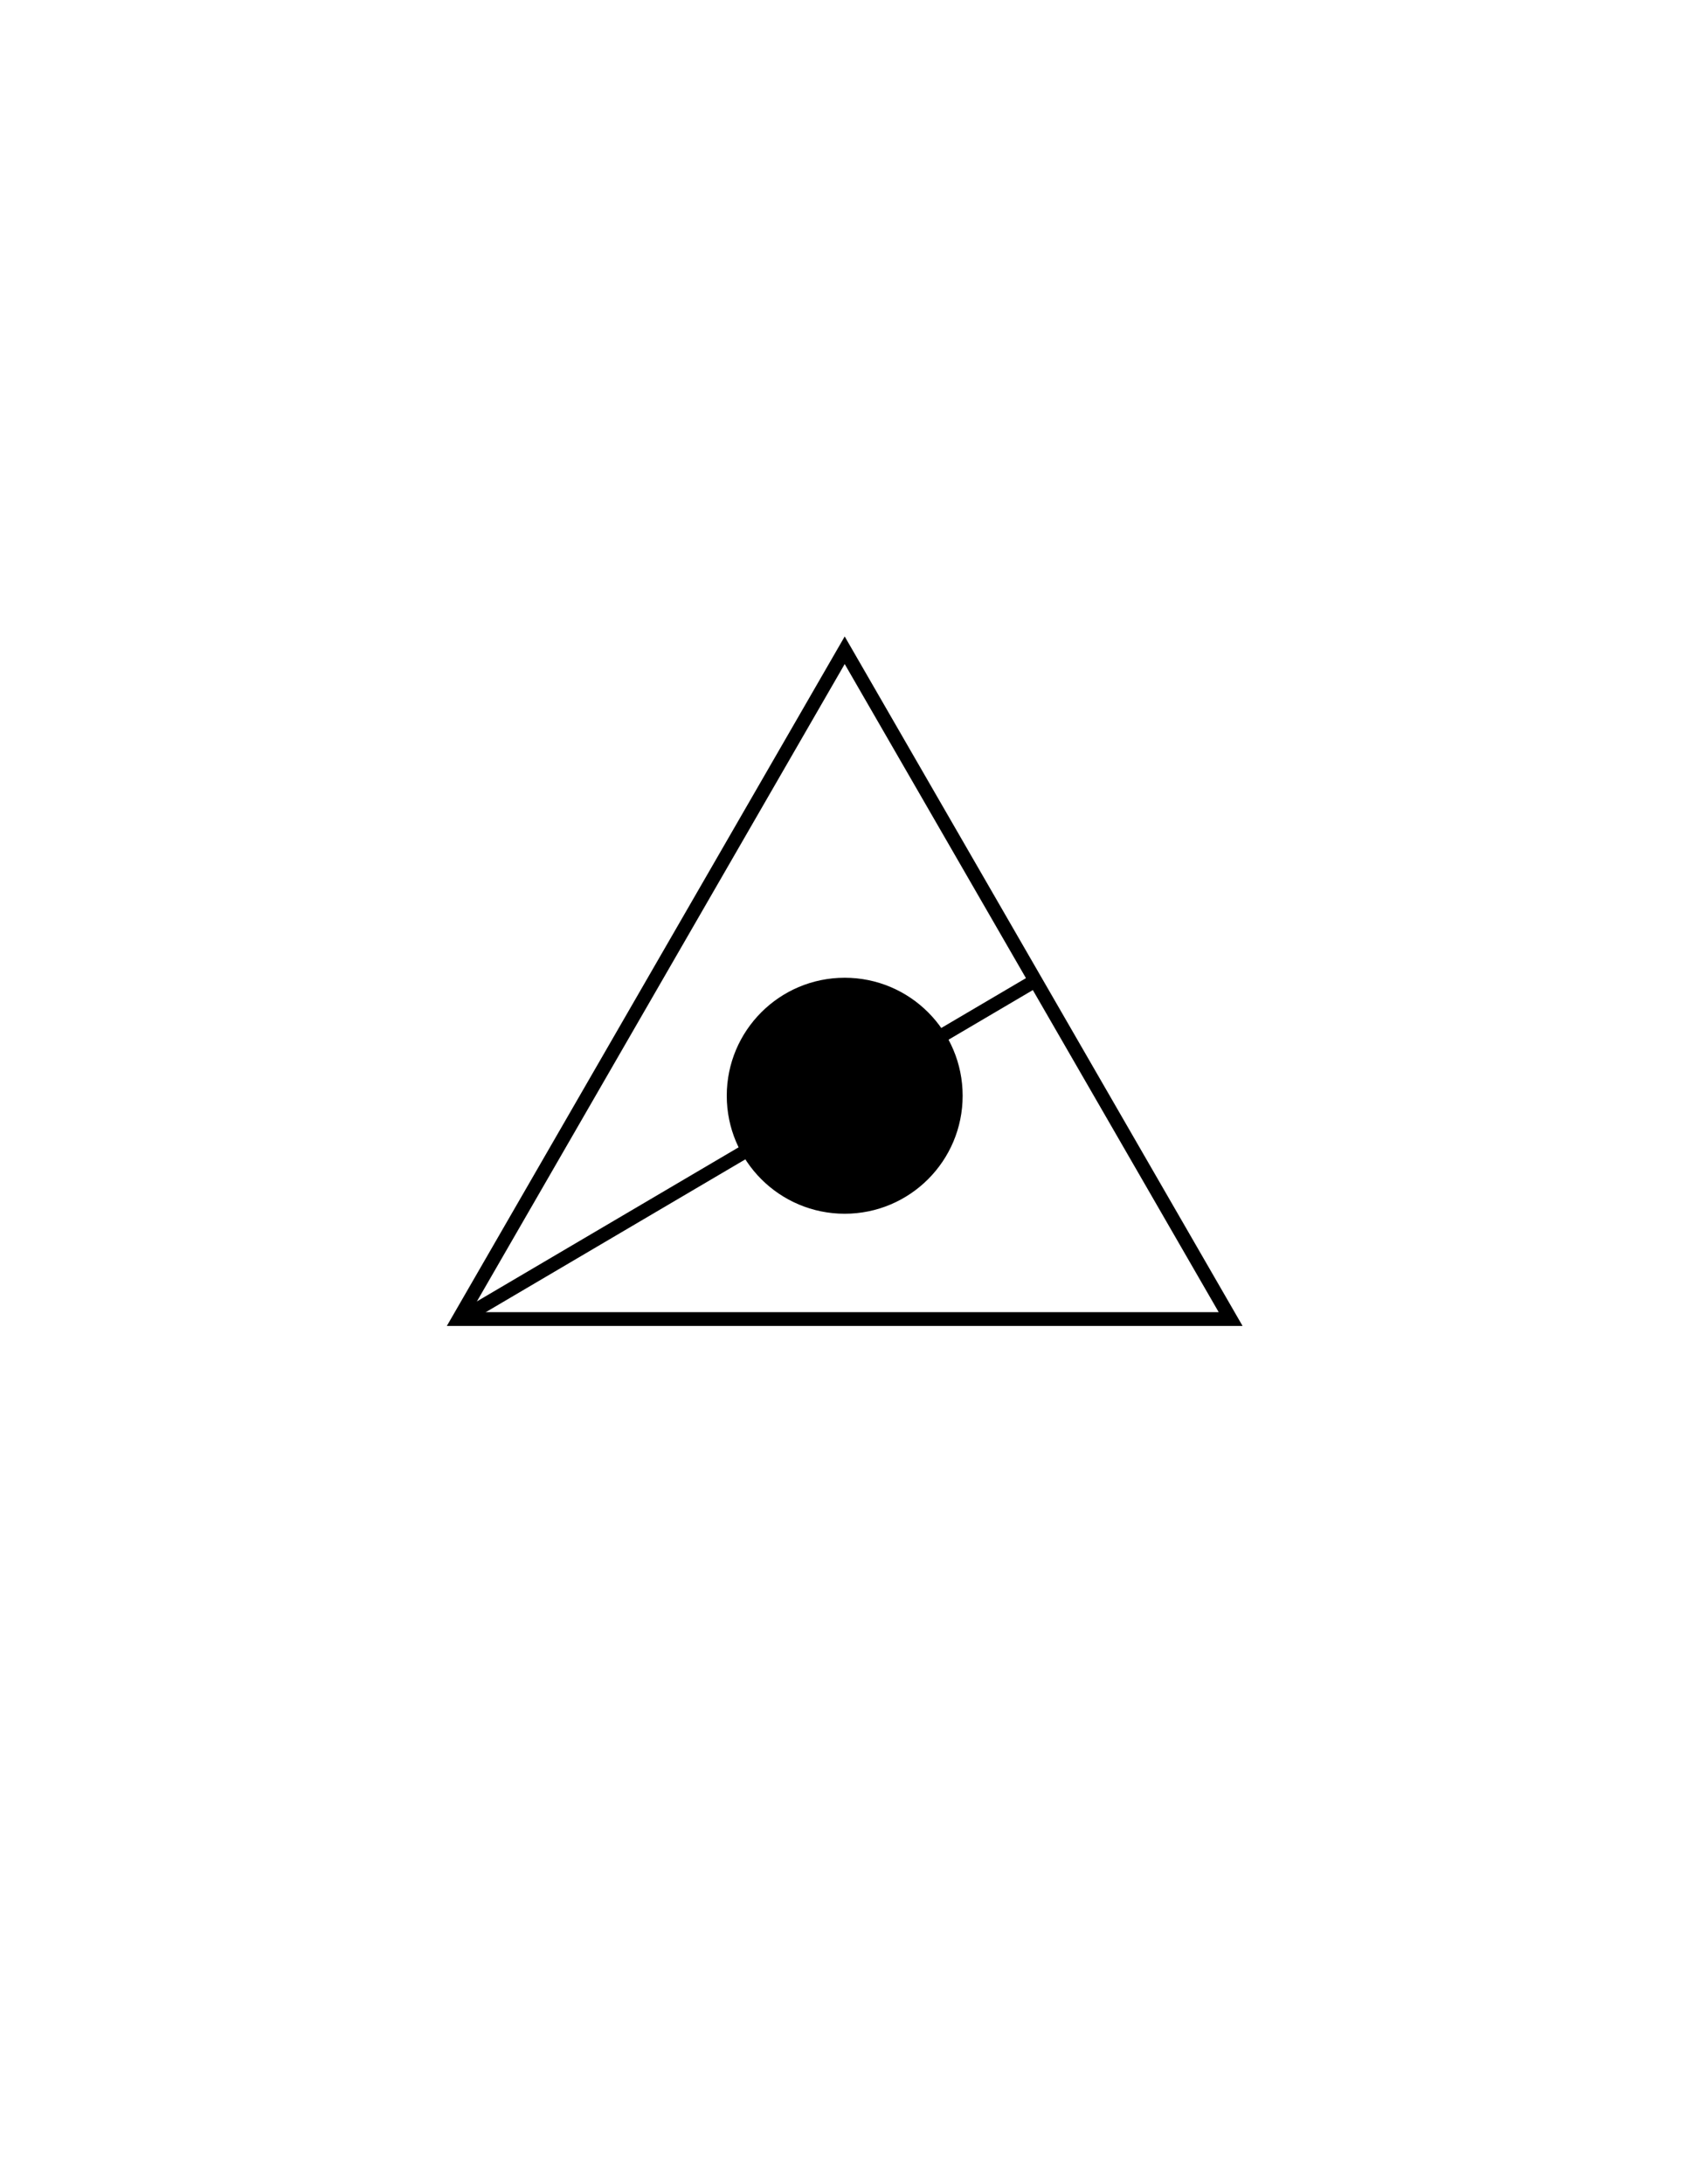 <?xml version="1.0" encoding="utf-8"?>
<!-- Generator: Adobe Illustrator 16.0.0, SVG Export Plug-In . SVG Version: 6.00 Build 0)  -->
<!DOCTYPE svg PUBLIC "-//W3C//DTD SVG 1.1//EN" "http://www.w3.org/Graphics/SVG/1.1/DTD/svg11.dtd">
<svg version="1.1" id="Version_1.0" xmlns="http://www.w3.org/2000/svg" xmlns:xlink="http://www.w3.org/1999/xlink" x="0px"
	 y="0px" width="612px" height="792px" viewBox="0 0 612 792" enable-background="new 0 0 612 792" xml:space="preserve">
<g id="main">
	<g>
		<polygon fill="none" stroke="#000000" stroke-width="5" points="166.436,478.286 306.436,235.786 446.436,478.286 		"/>
	</g>
	<g>
		<circle stroke="#000000" stroke-width="4.075" cx="306.436" cy="397.322" r="40.75"/>
	</g>
	<g>
		<line fill="none" stroke="#000000" stroke-width="5" x1="376.766" y1="354.879" x2="167.765" y2="477.879"/>
	</g>
</g>
</svg>
